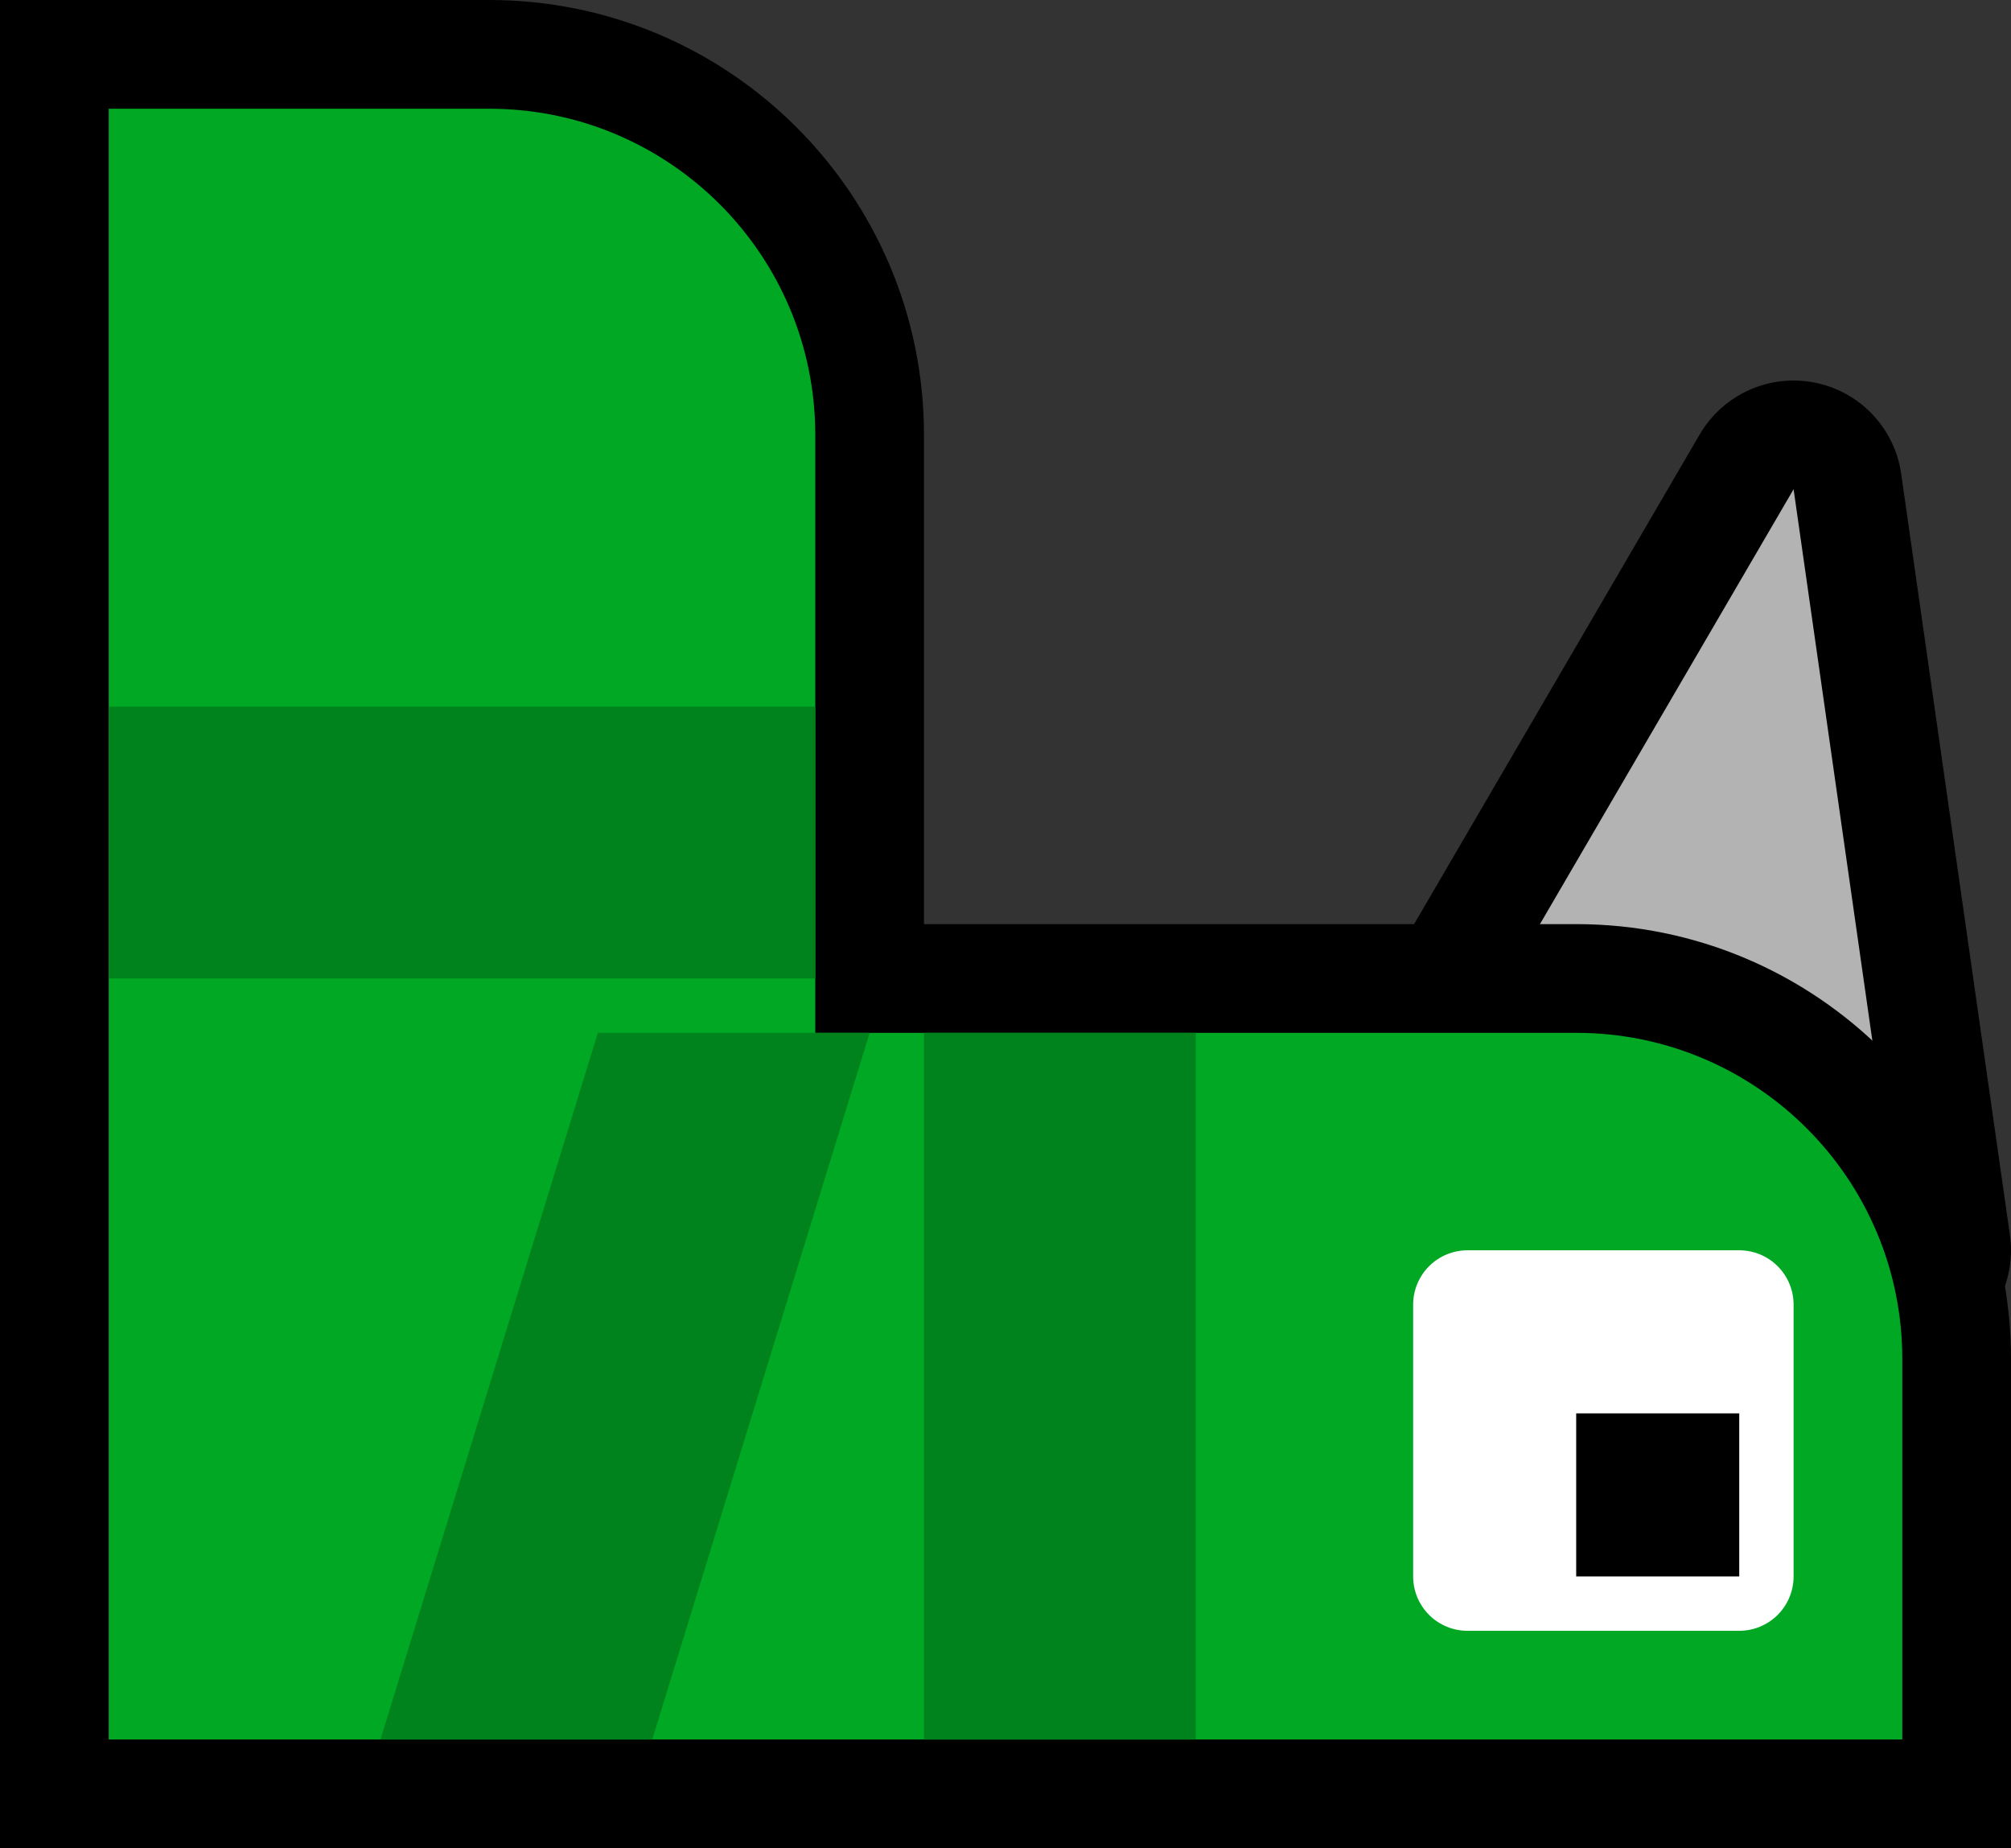 <svg version="1.1" xmlns="http://www.w3.org/2000/svg" xmlns:xlink="http://www.w3.org/1999/xlink" width="37" height="34" viewBox="0,0,37,34"><rect x="0" y="0" width="37" height="34" fill="#333333" stroke="none"/><g transform="translate(-205,-148)"><g data-paper-data="{&quot;isPaintingLayer&quot;:true}" fill-rule="nonzero" stroke-linecap="butt" stroke-miterlimit="10" stroke-dasharray="" stroke-dashoffset="0" style="mix-blend-mode: normal"><g><path d="M240,171l-9,-2l7,-12z" fill="none" stroke="#000000" stroke-width="4" stroke-linejoin="round"/><path d="M240,171l-9,-2l7,-12z" fill="#b3b3b3" stroke="none" stroke-width="1" stroke-linejoin="miter"/></g><g stroke="none" stroke-width="1" stroke-linejoin="miter"><path d="M242,182h-37v-34h9c4.418,0 8,3.582 8,8v9h12c4.418,0 8,3.582 8,8zM209,178h29v-5c0,-2.209 -1.791,-4 -4,-4h-16v-13c0,-2.209 -1.791,-4 -4,-4h-5z" fill="#000000"/><path d="M240,173v7h-33v-30h7c3.314,0 6,2.686 6,6v11h14c3.314,0 6,2.686 6,6z" fill="#00a823"/></g><path d="M232,177v-5h5v5z" fill="#ffffff" stroke="#ffffff" stroke-width="2" stroke-linejoin="round"/><path d="M234,177v-3h3v3z" fill="#000000" stroke="none" stroke-width="1" stroke-linejoin="miter"/><path d="M222,180v-13h5v13z" fill="#00821c" stroke="none" stroke-width="1" stroke-linejoin="miter"/><path d="M217,180h-5l4,-13h5z" fill="#00821c" stroke="none" stroke-width="1" stroke-linejoin="miter"/><path d="M207,161h13v5h-13z" fill="#00821c" stroke="none" stroke-width="1" stroke-linejoin="miter"/></g></g></svg>